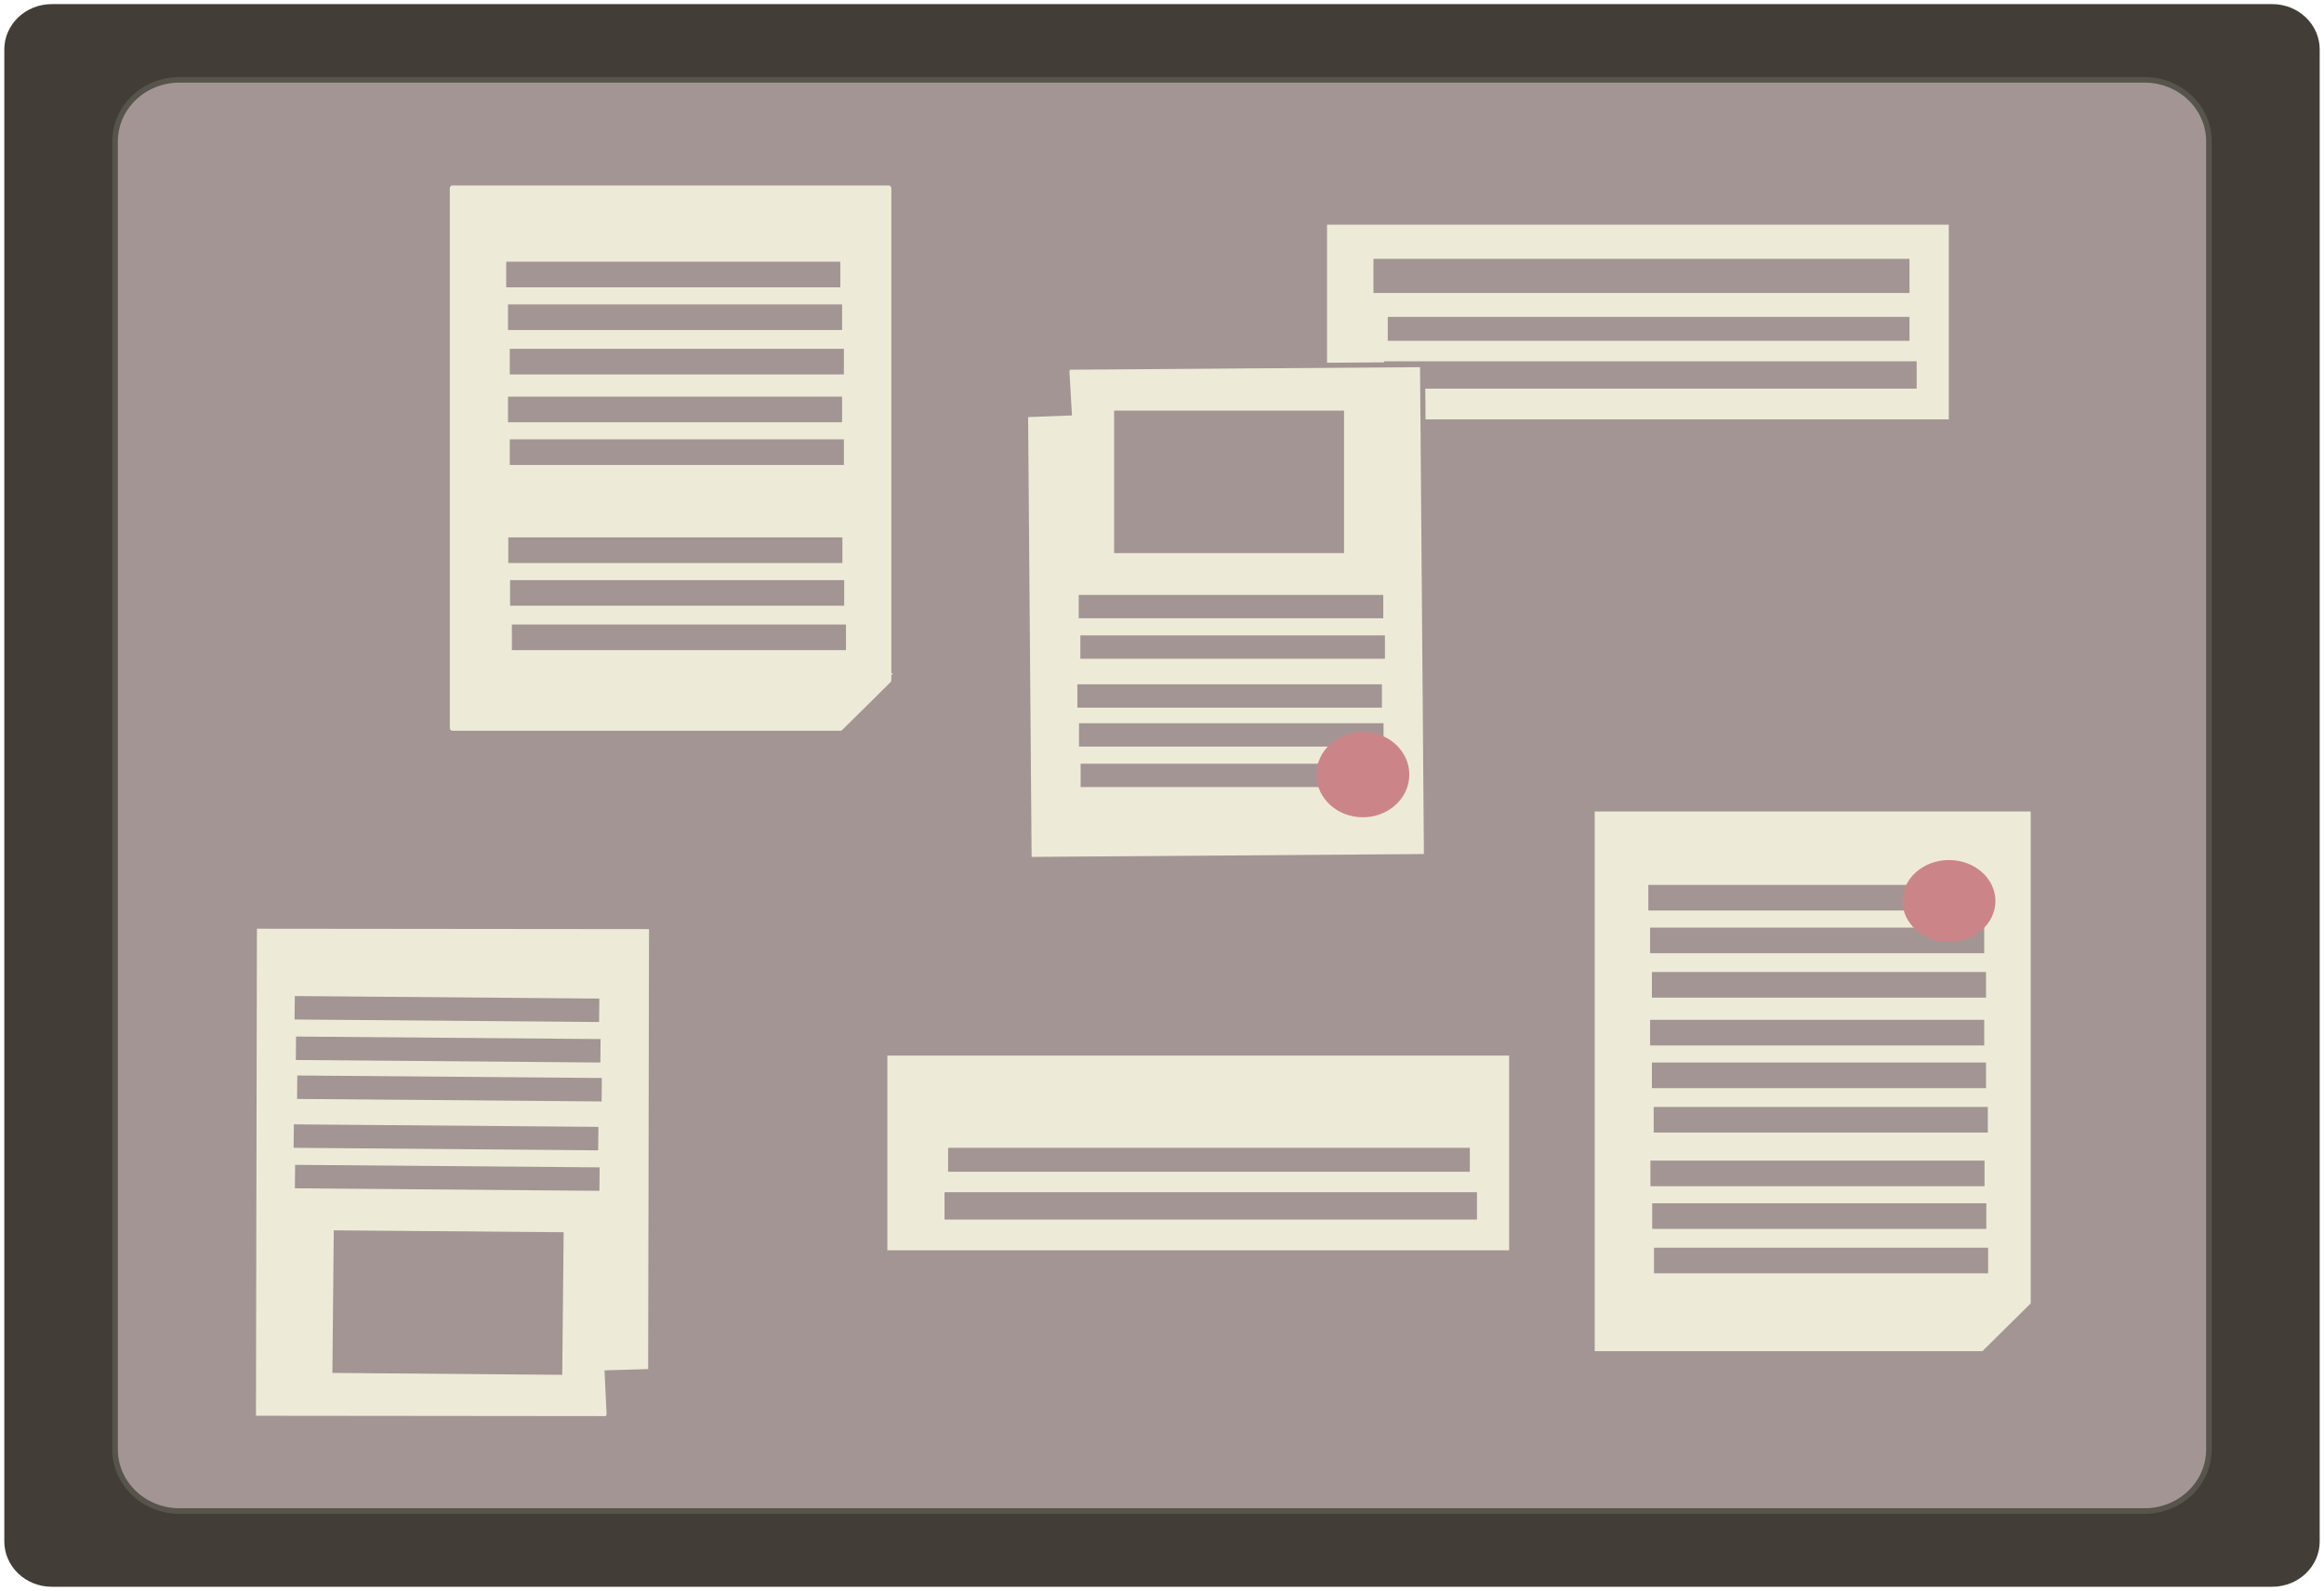 <svg width="396" height="271" viewBox="0 0 396 271" fill="none" xmlns="http://www.w3.org/2000/svg">
<g clip-path="url(#clip0_54_209)">
<path d="M387.184 0.701H8.816C4.353 0.701 0.734 4.16 0.734 8.426V262.575C0.734 266.841 4.353 270.299 8.816 270.299H387.184C391.648 270.299 395.266 266.841 395.266 262.575V8.426C395.266 4.16 391.648 0.701 387.184 0.701Z" fill="#423E37"/>
<path d="M365.418 13.599H30.582C24.521 13.599 19.608 18.294 19.608 24.086V246.914C19.608 252.706 24.521 257.401 30.582 257.401H365.418C371.479 257.401 376.392 252.706 376.392 246.914V24.086C376.392 18.294 371.479 13.599 365.418 13.599Z" fill="#A39594" stroke="#57544B" stroke-width="0.951" stroke-linejoin="round"/>
<path d="M332.068 38.27H226.119V71.439H332.068V38.27Z" fill="#EDEBD7"/>
<path d="M325.37 44.089H234.034V49.908H325.37V44.089Z" fill="#A39594"/>
<path d="M325.37 53.982H236.47V58.055H325.37V53.982Z" fill="#A39594"/>
<path d="M326.588 61.546H235.861V66.202H326.588V61.546Z" fill="#A39594"/>
<path d="M77.12 32.069V124.011H143.177L151.407 115.87V32.069H77.12Z" fill="#EDEBD7" stroke="#EDEBD7" stroke-width="0.951" stroke-linejoin="round"/>
<path d="M143.186 44.58H86.254V48.944H143.186V44.58Z" fill="#A39594"/>
<path d="M143.491 51.854H86.558V56.218H143.491V51.854Z" fill="#A39594"/>
<path d="M143.795 59.419H86.862V63.783H143.795V59.419Z" fill="#A39594"/>
<path d="M143.491 67.565H86.558V71.93H143.491V67.565Z" fill="#A39594"/>
<path d="M143.795 74.839H86.862V79.203H143.795V74.839Z" fill="#A39594"/>
<path d="M143.543 91.544H86.61V95.908H143.543V91.544Z" fill="#A39594"/>
<path d="M143.847 98.818H86.915V103.182H143.847V98.818Z" fill="#A39594"/>
<path d="M144.152 106.382H87.219V110.747H144.152V106.382Z" fill="#A39594"/>
<path d="M143.186 124.156L142.73 114.991L152.168 114.7L143.186 124.156Z" fill="#EDEBD7"/>
<path d="M243.065 145.915L242.399 62.11L182.187 62.547L174.744 70.022L175.352 146.407L243.065 145.915Z" fill="#EDEBD7" stroke="#A39594" stroke-width="0.867" stroke-linejoin="round"/>
<path d="M235.706 101.341H183.81V105.319H235.706V101.341Z" fill="#A39594"/>
<path d="M235.984 108.237H184.088V112.215H235.984V108.237Z" fill="#A39594"/>
<path d="M235.476 116.568H183.58V120.546H235.476V116.568Z" fill="#A39594"/>
<path d="M235.754 123.198H183.858V127.177H235.754V123.198Z" fill="#A39594"/>
<path d="M236.031 130.094H184.135V134.072H236.031V130.094Z" fill="#A39594"/>
<path d="M182.177 62.415L182.66 70.766L174.059 71.094L182.177 62.415Z" fill="#A39594"/>
<path d="M229.02 69.942H189.839V94.219H229.02V69.942Z" fill="#A39594"/>
<path d="M232.225 139.223C236.597 139.223 240.141 135.966 240.141 131.949C240.141 127.931 236.597 124.675 232.225 124.675C227.854 124.675 224.31 127.931 224.31 131.949C224.31 135.966 227.854 139.223 232.225 139.223Z" fill="#CB8589"/>
<path d="M271.734 138.228V230.17H337.791L346.021 222.029V138.228H271.734Z" fill="#EDEBD7"/>
<path d="M337.8 150.739H280.868V155.104H337.8V150.739Z" fill="#A39594"/>
<path d="M338.105 158.013H281.172V162.377H338.105V158.013Z" fill="#A39594"/>
<path d="M338.409 165.578H281.476V169.942H338.409V165.578Z" fill="#A39594"/>
<path d="M338.105 173.724H281.172V178.089H338.105V173.724Z" fill="#A39594"/>
<path d="M338.409 180.998H281.476V185.363H338.409V180.998Z" fill="#A39594"/>
<path d="M338.714 188.563H281.781V192.928H338.714V188.563Z" fill="#A39594"/>
<path d="M338.157 197.703H281.224V202.068H338.157V197.703Z" fill="#A39594"/>
<path d="M338.461 204.977H281.529V209.341H338.461V204.977Z" fill="#A39594"/>
<path d="M338.766 212.542H281.833V216.906H338.766V212.542Z" fill="#A39594"/>
<path d="M332.097 160.471C336.468 160.471 340.012 157.344 340.012 153.488C340.012 149.631 336.468 146.505 332.097 146.505C327.725 146.505 324.181 149.631 324.181 153.488C324.181 157.344 327.725 160.471 332.097 160.471Z" fill="#CB8589"/>
<path d="M43.344 157.769L43.181 241.603L103.363 241.663L110.876 234.247L111.024 157.836L43.344 157.769Z" fill="#EDEBD7" stroke="#A39594" stroke-width="0.867" stroke-linejoin="round"/>
<path d="M50.245 202.423L102.137 202.854L102.177 198.857L50.285 198.427L50.245 202.423Z" fill="#A39594"/>
<path d="M50.033 195.526L101.925 195.956L101.965 191.96L50.072 191.529L50.033 195.526Z" fill="#A39594"/>
<path d="M50.619 187.199L102.511 187.629L102.551 183.633L50.659 183.203L50.619 187.199Z" fill="#A39594"/>
<path d="M50.404 180.566L102.297 180.997L102.336 177.001L50.444 176.57L50.404 180.566Z" fill="#A39594"/>
<path d="M50.192 173.669L102.085 174.099L102.124 170.103L50.232 169.672L50.192 173.669Z" fill="#A39594"/>
<path d="M103.403 241.795L103.003 233.437L111.603 233.181L103.403 241.795Z" fill="#A39594"/>
<path d="M56.634 233.875L95.803 234.199L96.043 209.908L56.874 209.584L56.634 233.875Z" fill="#A39594"/>
<path d="M257.15 179.816H151.201V212.985H257.15V179.816Z" fill="#EDEBD7"/>
<path d="M250.452 195.527H161.552V199.601H250.452V195.527Z" fill="#A39594"/>
<path d="M251.67 203.092H160.943V207.748H251.67V203.092Z" fill="#A39594"/>
</g>
<defs>
<clipPath id="clip0_54_209">
<rect width="396" height="271" fill="white"/>
</clipPath>
</defs>
</svg>
